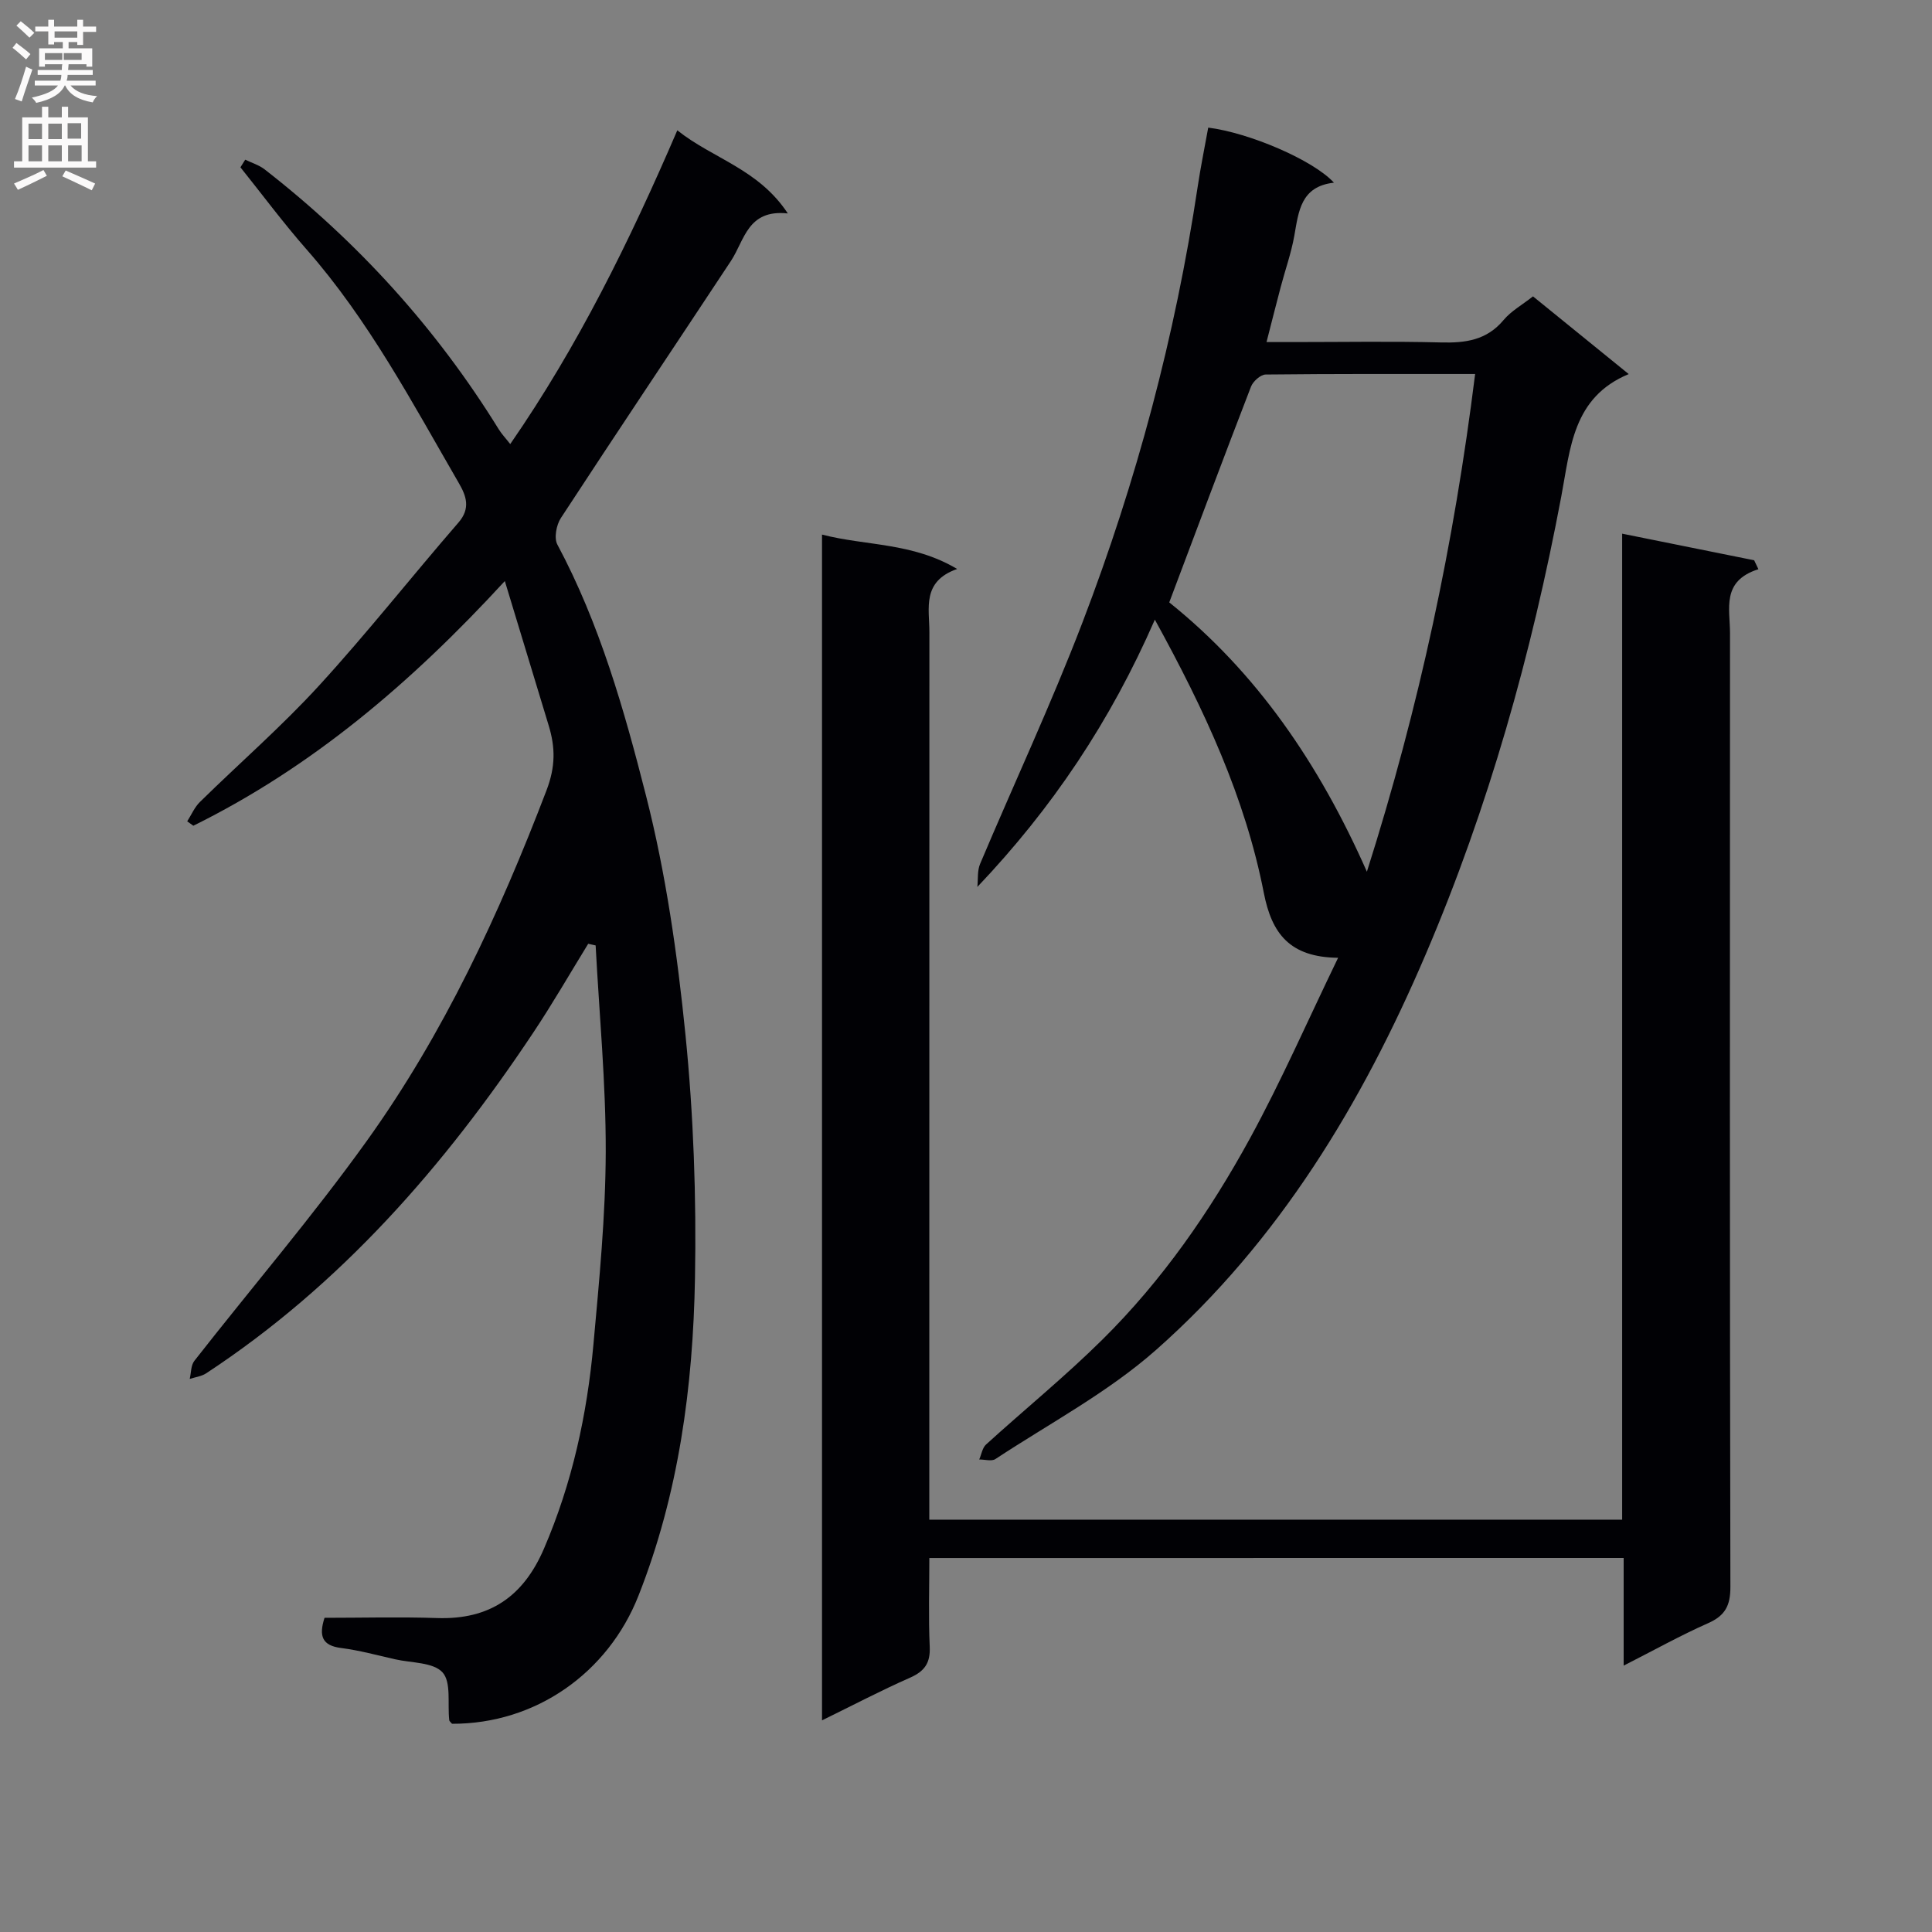 <svg enable-background="new 0 0 400 400" viewBox="0 0 400 400" xmlns="http://www.w3.org/2000/svg"><rect x="0" y="0" width="400" height="400" fill="#808080" stroke="none"/><g fill="#010105"><path d="m192.41 322.57c0 6.13-.2 12.26.08 18.36.15 3.37-1.05 5.08-4.08 6.42-6.04 2.66-11.9 5.74-18.22 8.83 0-82.03 0-163.43 0-245.5 9.14 2.37 18.65 1.59 27.98 7.12-7.35 2.57-5.75 8.14-5.75 13.09-.02 58.98-.02 117.96-.02 176.94v6.8h143.45c0-67.71 0-135.44 0-204.14 9.55 1.92 18.44 3.71 27.33 5.51.29.62.59 1.24.88 1.85-7.71 2.43-5.88 8.2-5.88 13.25-.03 65.81-.06 131.62.08 197.43.01 3.9-1.08 5.97-4.63 7.54-5.74 2.54-11.24 5.62-17.47 8.78 0-7.77 0-14.84 0-22.29-47.95.01-95.48.01-143.75.01z"/><path d="m121.78 195.4c-3.8 6.18-7.42 12.48-11.45 18.51-18.33 27.51-39.76 52.1-67.66 70.43-.97.63-2.25.78-3.39 1.15.3-1.26.23-2.81.96-3.74 11.89-15.2 24.48-29.89 35.71-45.55 15.97-22.27 27.42-46.99 37.2-72.57 1.88-4.92 1.83-8.89.45-13.42-2.89-9.47-5.75-18.95-9.08-29.91-19.52 21.23-40.02 38.56-64.49 50.66-.42-.3-.85-.61-1.27-.91.87-1.36 1.52-2.93 2.65-4.03 8.2-8.05 16.91-15.62 24.65-24.08 9.99-10.91 19.16-22.57 28.86-33.75 2.56-2.95 1.6-5.54.1-8.13-9.66-16.69-18.69-33.78-31.54-48.41-4.8-5.47-9.15-11.33-13.7-17.01.33-.53.66-1.06.99-1.58 1.34.66 2.85 1.1 4.01 2 19.35 15.06 35.58 32.94 48.48 53.82.6.98 1.42 1.83 2.38 3.06 13.99-20.23 24.68-41.93 34.59-64.96 7.38 5.89 16.77 7.96 22.88 17.21-8.34-.9-8.94 5.53-11.78 9.84-11.72 17.75-23.57 35.41-35.2 53.21-.94 1.43-1.46 4.15-.73 5.51 8.77 16.4 13.83 34.22 18.35 51.98 4.12 16.16 6.5 32.89 8.17 49.52 1.67 16.68 2.27 33.56 1.97 50.32-.4 22.46-3.34 44.64-11.71 65.83-6.31 15.97-21.28 26.54-38.59 26.49-.2-.26-.55-.49-.58-.77-.38-3.39.45-7.85-1.39-9.87-1.93-2.12-6.42-1.94-9.81-2.71-3.72-.84-7.42-1.86-11.19-2.34-3.92-.5-4.65-2.46-3.43-6.25 7.72 0 15.53-.21 23.32.05 10.82.36 17.82-4.41 22.1-14.34 5.86-13.59 8.94-27.79 10.26-42.38 1.2-13.23 2.5-26.51 2.54-39.77.04-14.25-1.34-28.51-2.09-42.77-.53-.13-1.03-.23-1.54-.34z"/><path d="m239.1 128.29c-9.23 21.11-21.22 38.99-36.75 55.34.17-1.59-.03-3.34.56-4.75 7.04-16.68 14.73-33.11 21.2-50 11.18-29.19 19.21-59.28 23.86-90.24.61-4.09 1.45-8.15 2.18-12.22 8.47 1.06 21.71 6.7 26.03 11.4-6.9.78-7.31 5.96-8.21 11.01-.64 3.58-1.88 7.05-2.81 10.58-.93 3.5-1.81 7.02-2.94 11.41h5.65c10.16 0 20.33-.18 30.49.08 5.06.13 9.45-.46 12.94-4.64 1.55-1.86 3.83-3.12 6.09-4.9 6.63 5.38 13.17 10.69 19.82 16.09-11.61 4.81-12.08 15.39-13.96 25.32-6.14 32.56-15.05 64.36-28.08 94.83-13.19 30.86-30.39 59.39-55.77 81.84-9.98 8.83-22.09 15.25-33.31 22.64-.79.52-2.22.08-3.35.09.46-1.05.64-2.4 1.41-3.1 8-7.27 16.41-14.12 24.08-21.71 12.38-12.24 22.28-26.51 30.59-41.72 6.49-11.89 11.93-24.35 18.22-37.34-10.04-.11-13.73-5.04-15.37-13.39-3.86-19.76-12.24-37.83-22.57-56.62zm43.9 52.19c10.89-34.29 18.05-68.04 22.41-103.05-14.81 0-29.09-.05-43.37.11-1.04.01-2.6 1.4-3.03 2.5-5.68 14.7-11.2 29.46-16.93 44.68 17.98 14.41 30.97 33.25 40.92 55.76z"/></g><path d="m2.6 9.9.8-1c.9.7 1.9 1.4 2.9 2.3l-.9 1.1c-1.1-1-2-1.8-2.8-2.4zm.5 10.6c.9-2.1 1.6-4.3 2.3-6.7.4.2.8.4 1.3.6-.7 2.1-1.5 4.3-2.2 6.6zm.3-15.2.9-.9c1 .8 2 1.6 2.8 2.4l-1 1c-.9-.9-1.8-1.7-2.7-2.5zm12.6-1.2h1.2v1.4h2.7v1.1h-2.7v2.7h-1.2v-.6h-1.8v1.3h4.9v3.8h-1.2v-.5h-3.7c0 .4-.1.9-.1 1.2h5.1v1h-5.2c0 .5-.1.9-.2 1.2h6v1h-5.2c1.1 1.3 2.9 2 5.5 2.2-.4.4-.7.8-.9 1.3-2.9-.5-4.8-1.6-5.7-3.5h-.1c-.8 1.7-2.7 2.9-5.9 3.6-.2-.4-.6-.8-.9-1.1 2.8-.6 4.6-1.4 5.4-2.5h-4.8v-1h5.3c.1-.3.2-.7.2-1.2h-4.9v-1h5c0-.4 0-.8.1-1.2h-3.6v.5h-1.2v-3.8h4.9v-1.3h-1.8v.5h-1.2v-2.7h-2.7v-1h2.7v-1.4h1.2v1.4h4.8zm-6.7 8.3h3.6c0-.4 0-.9 0-1.4h-3.6zm1.9-4.6h4.8v-1.3h-4.7v1.3zm6.7 3.2h-4.7v1.4h3.7v-1.4z" fill="#fbfafa"/><path d="m8.7 22.1h1.3v2.2h2.8v-2.2h1.3v2.2h4.1v9.1h1.7v1.3h-17v-1.3h1.7v-9.1h4.1zm.3 13.1.7 1.2c-1.8.9-3.8 1.9-6 2.9-.2-.4-.5-.8-.8-1.3 2.3-1 4.4-1.9 6.1-2.8zm-3.1-6.4h2.8v-3.2h-2.8zm0 4.6h2.8v-3.3h-2.8zm4.1-4.6h2.8v-3.2h-2.8zm0 4.6h2.8v-3.3h-2.8zm3.6 1.9c2.1.9 4.1 1.8 6.1 2.7l-.7 1.4c-2.2-1.1-4.2-2-6.1-2.9zm3.2-9.8h-2.8v3.2h2.8v-3.1zm-2.7 7.9h2.8v-3.3h-2.8z" fill="#fbfafa"/></svg>